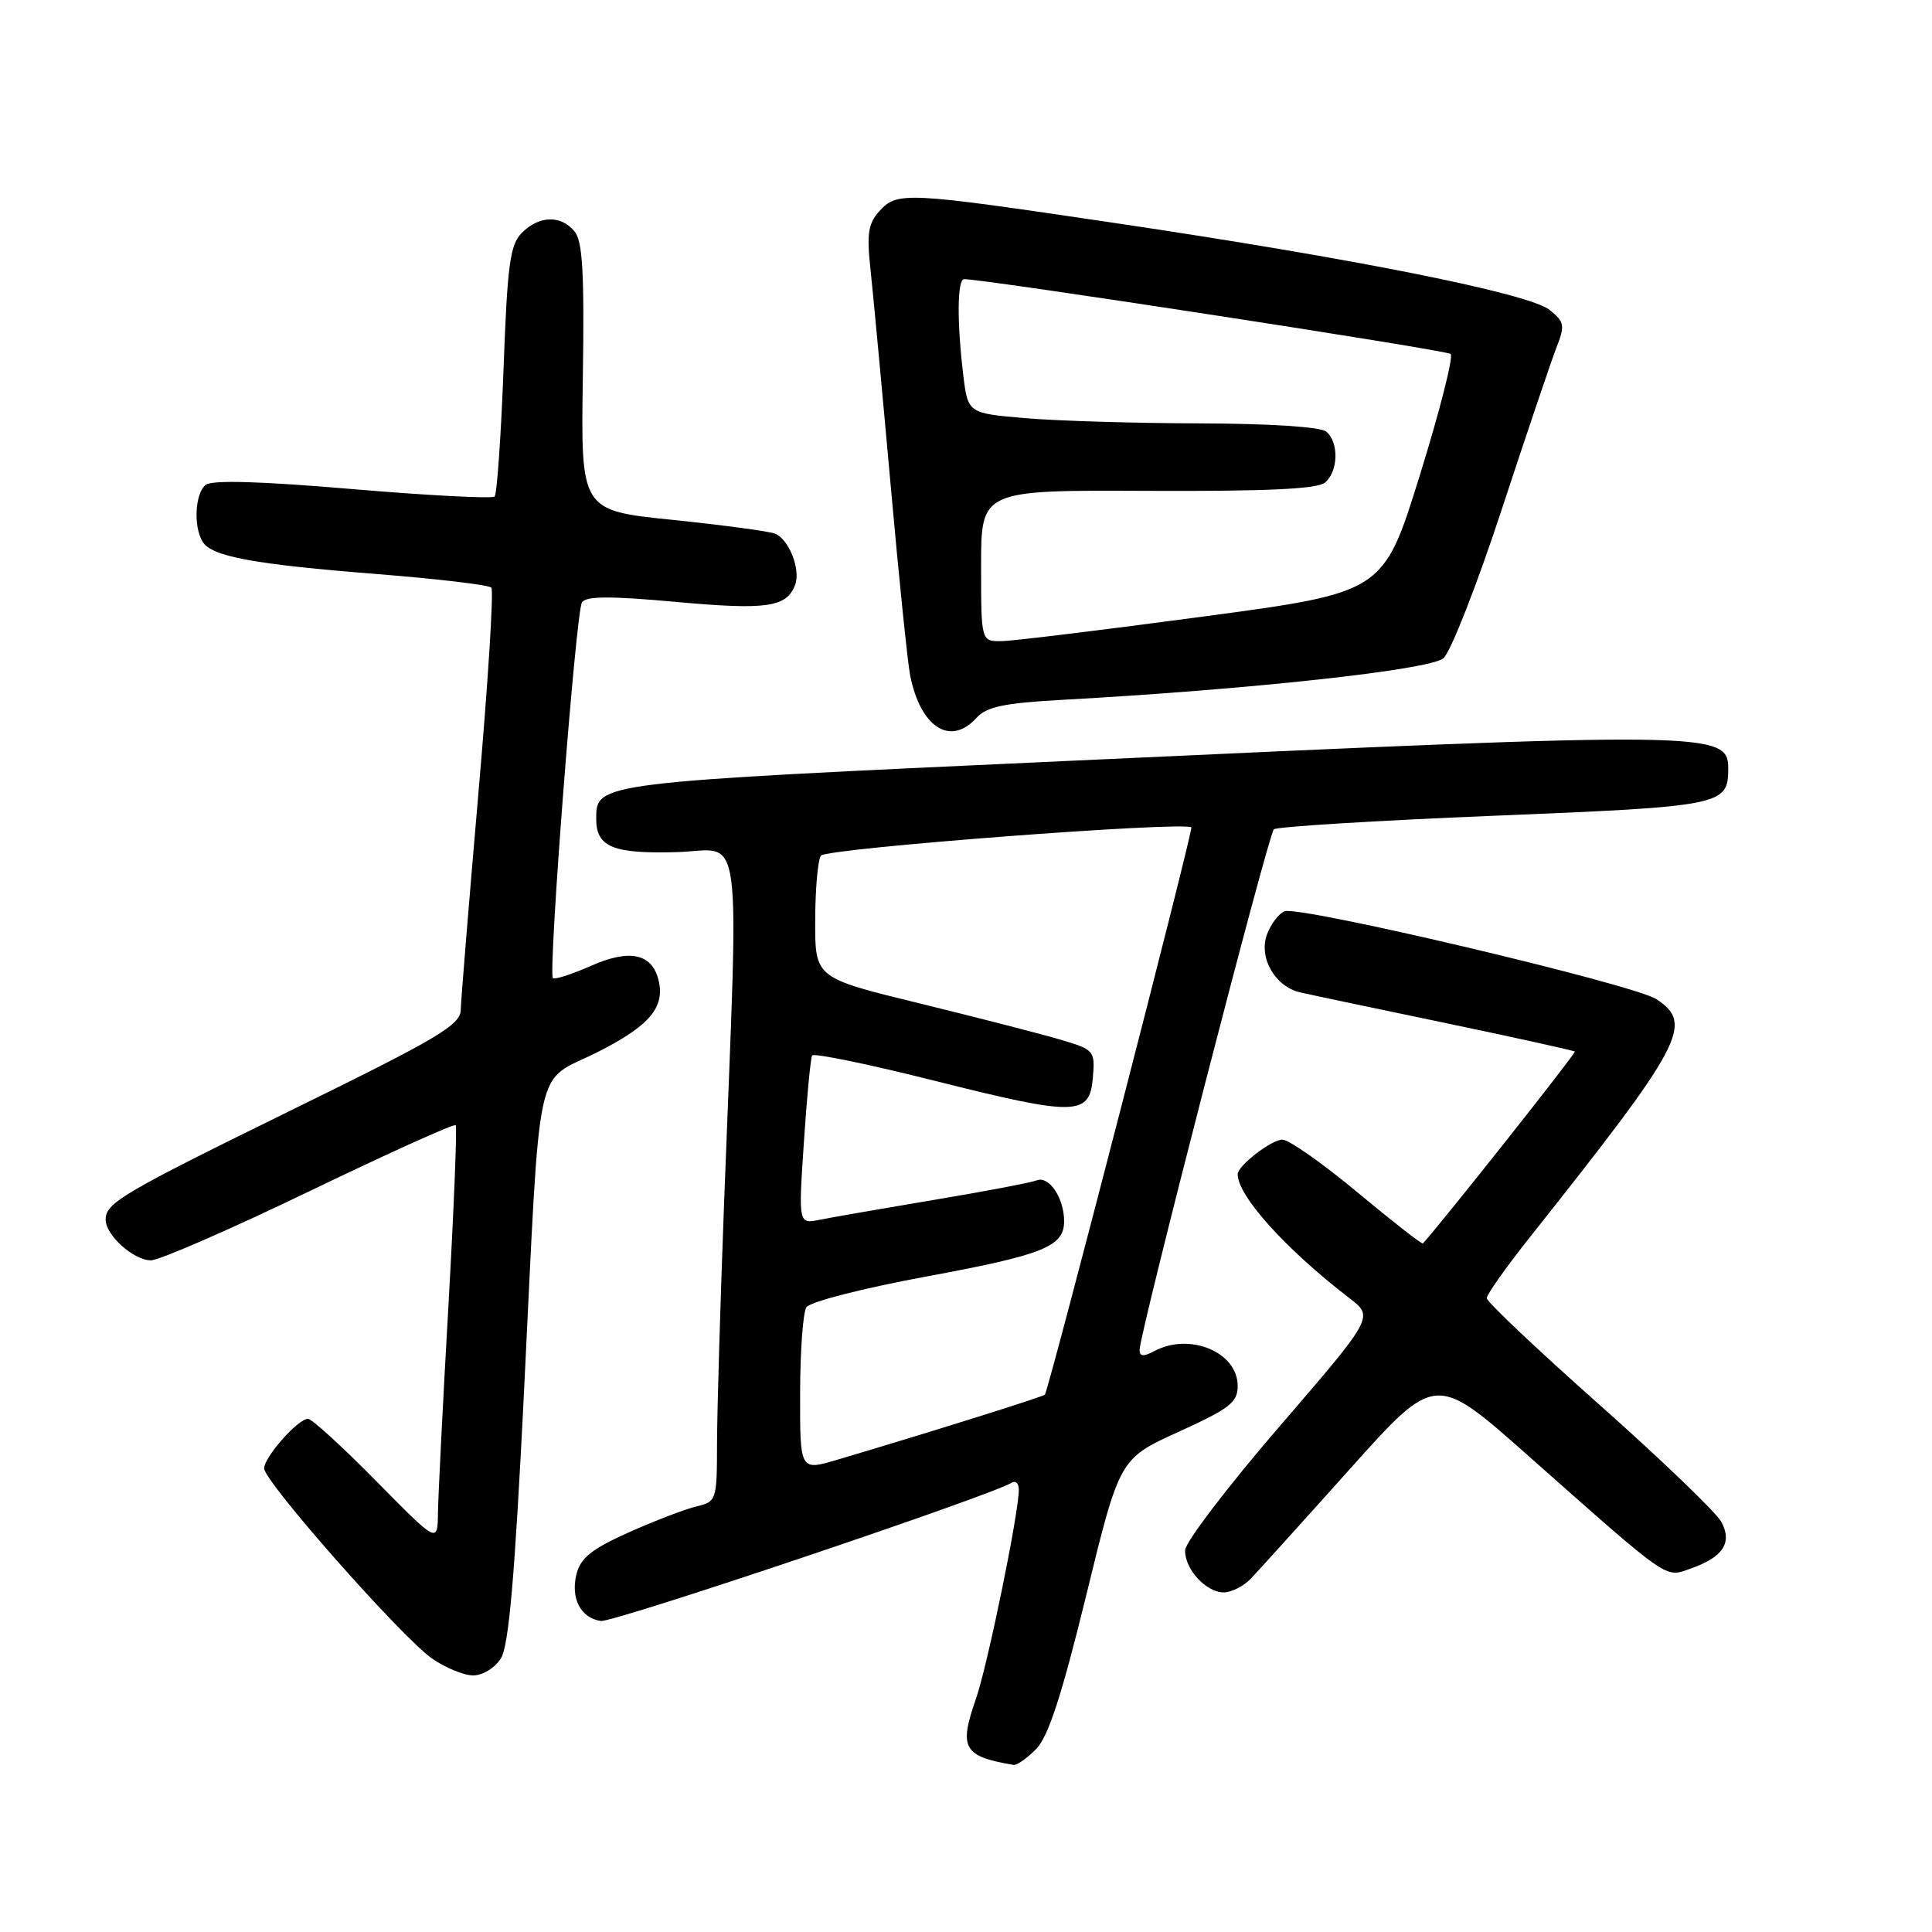 <?xml version="1.0" encoding="UTF-8" standalone="no"?>
<!DOCTYPE svg PUBLIC "-//W3C//DTD SVG 1.1//EN" "http://www.w3.org/Graphics/SVG/1.1/DTD/svg11.dtd" >
<svg xmlns="http://www.w3.org/2000/svg" xmlns:xlink="http://www.w3.org/1999/xlink" version="1.1" viewBox="0 0 256 256">
 <g >
 <path fill="currentColor"
d=" M 137.30 231.75 C 138.91 230.10 140.68 224.67 143.93 211.39 C 148.35 193.28 148.35 193.28 156.18 189.72 C 162.94 186.65 164.00 185.83 164.00 183.64 C 164.00 179.16 157.64 176.51 152.93 179.04 C 151.52 179.79 151.00 179.75 151.00 178.87 C 151.00 176.69 168.06 110.54 168.79 109.89 C 169.18 109.54 182.32 108.73 198.00 108.09 C 228.25 106.86 229.00 106.71 229.00 101.84 C 229.00 96.92 226.88 96.89 141.38 100.83 C 78.86 103.70 79.00 103.68 79.00 108.50 C 79.00 112.24 81.22 113.15 89.68 112.91 C 98.57 112.65 97.91 107.77 95.96 159.00 C 95.45 172.47 95.02 186.98 95.01 191.23 C 95.00 198.83 94.95 198.97 92.25 199.62 C 90.74 199.98 86.71 201.53 83.29 203.06 C 78.42 205.24 76.93 206.43 76.39 208.57 C 75.59 211.79 76.93 214.38 79.61 214.79 C 81.23 215.03 131.26 198.20 134.05 196.47 C 134.57 196.15 135.00 196.56 135.00 197.39 C 135.00 200.50 130.86 220.68 129.31 225.13 C 127.03 231.65 127.65 232.73 134.30 233.86 C 134.73 233.94 136.08 232.99 137.30 231.75 Z  M 66.37 219.75 C 67.42 218.08 68.21 208.97 69.43 184.50 C 71.67 139.17 70.70 143.68 79.11 139.44 C 86.11 135.92 88.19 133.44 87.23 129.76 C 86.33 126.33 83.38 125.74 78.33 127.97 C 75.78 129.10 73.50 129.83 73.26 129.60 C 72.61 128.94 76.30 81.13 77.11 79.82 C 77.63 78.98 80.85 78.96 89.63 79.76 C 101.58 80.85 104.22 80.47 105.35 77.52 C 106.14 75.48 104.53 71.42 102.67 70.70 C 101.85 70.39 95.73 69.57 89.07 68.88 C 76.96 67.64 76.96 67.64 77.23 49.98 C 77.44 36.16 77.20 31.95 76.13 30.66 C 74.32 28.48 71.45 28.55 69.16 30.84 C 67.58 32.42 67.23 34.99 66.72 48.95 C 66.38 57.90 65.85 65.48 65.54 65.79 C 65.23 66.10 56.77 65.66 46.74 64.81 C 34.54 63.77 28.09 63.58 27.25 64.25 C 25.83 65.38 25.61 69.83 26.87 71.82 C 28.09 73.75 33.69 74.78 50.00 76.07 C 57.98 76.70 64.77 77.51 65.10 77.86 C 65.44 78.21 64.67 90.42 63.40 105.00 C 62.14 119.58 61.08 132.54 61.05 133.81 C 61.01 135.81 58.09 137.55 39.08 146.87 C 16.11 158.14 14.00 159.38 14.00 161.62 C 14.00 163.67 17.71 167.00 20.00 167.00 C 21.10 167.00 30.55 162.88 41.01 157.84 C 51.46 152.80 60.18 148.87 60.38 149.09 C 60.58 149.32 60.15 160.07 59.42 173.00 C 58.68 185.93 58.06 198.30 58.03 200.50 C 57.98 204.50 57.98 204.50 49.85 196.25 C 45.38 191.71 41.31 188.00 40.81 188.00 C 39.49 188.00 35.00 193.07 35.00 194.57 C 35.00 196.31 53.21 216.94 57.23 219.75 C 59.00 220.99 61.46 222.00 62.70 222.00 C 63.95 222.00 65.59 221.00 66.37 219.75 Z  M 165.75 209.17 C 166.71 208.16 172.61 201.64 178.85 194.67 C 190.20 182.00 190.20 182.00 202.35 192.76 C 221.41 209.64 220.56 209.05 223.95 207.87 C 228.31 206.35 229.58 204.44 228.09 201.66 C 227.42 200.42 220.15 193.43 211.94 186.14 C 203.72 178.85 197.00 172.49 197.00 172.01 C 197.00 171.53 199.61 167.84 202.81 163.82 C 223.07 138.29 224.47 135.66 219.47 132.39 C 216.50 130.44 172.22 119.98 170.21 120.75 C 169.46 121.04 168.42 122.40 167.90 123.77 C 166.73 126.84 168.92 130.71 172.26 131.49 C 173.49 131.78 182.13 133.60 191.46 135.54 C 200.78 137.49 208.53 139.20 208.67 139.34 C 208.86 139.53 191.26 161.75 188.55 164.76 C 188.42 164.91 184.53 161.87 179.90 158.02 C 175.28 154.17 170.80 151.02 169.94 151.01 C 168.48 151.00 164.00 154.46 164.00 155.59 C 164.00 158.47 170.38 165.54 178.79 172.00 C 182.05 174.50 182.05 174.50 169.55 189.00 C 162.68 196.97 157.05 204.36 157.03 205.42 C 156.99 207.93 159.81 211.00 162.15 211.00 C 163.17 211.00 164.79 210.18 165.75 209.17 Z  M 129.38 95.13 C 130.73 93.64 133.02 93.16 140.79 92.73 C 165.57 91.37 189.52 88.76 191.26 87.22 C 192.23 86.37 195.69 77.54 198.96 67.59 C 202.23 57.64 205.49 48.00 206.20 46.16 C 207.39 43.11 207.32 42.68 205.34 41.07 C 202.64 38.89 179.62 34.28 147.67 29.54 C 119.89 25.42 118.88 25.37 116.51 27.99 C 115.04 29.62 114.83 31.00 115.35 35.74 C 115.69 38.91 116.88 51.62 117.99 64.00 C 119.09 76.38 120.27 87.85 120.60 89.50 C 121.97 96.39 125.94 98.93 129.38 95.13 Z  M 106.02 184.70 C 106.02 179.09 106.40 173.92 106.85 173.22 C 107.30 172.50 114.39 170.69 122.77 169.14 C 138.28 166.27 141.00 165.18 141.00 161.81 C 141.00 158.75 139.01 155.78 137.39 156.40 C 136.58 156.71 130.43 157.88 123.71 159.00 C 117.00 160.13 110.22 161.30 108.65 161.62 C 105.79 162.20 105.79 162.20 106.52 151.35 C 106.91 145.38 107.41 140.21 107.61 139.86 C 107.81 139.51 115.03 140.99 123.65 143.16 C 142.61 147.93 144.38 147.90 144.81 142.81 C 145.11 139.18 145.02 139.09 140.31 137.70 C 137.66 136.93 129.31 134.78 121.75 132.93 C 108.00 129.57 108.00 129.57 108.02 122.04 C 108.02 117.89 108.36 114.00 108.77 113.38 C 109.39 112.42 156.69 108.81 157.86 109.63 C 158.17 109.85 139.02 184.00 138.45 184.80 C 138.26 185.06 123.40 189.73 110.92 193.43 C 106.00 194.89 106.00 194.89 106.02 184.70 Z  M 130.00 74.97 C 130.00 64.94 130.00 64.94 152.06 65.04 C 167.80 65.11 174.54 64.80 175.56 63.95 C 177.34 62.47 177.44 58.61 175.73 57.19 C 174.97 56.56 168.28 56.13 158.98 56.10 C 150.47 56.08 140.07 55.77 135.88 55.41 C 128.25 54.76 128.25 54.76 127.63 49.63 C 126.79 42.63 126.84 37.00 127.75 36.99 C 130.24 36.94 191.63 46.38 192.22 46.90 C 192.61 47.25 190.77 54.50 188.12 63.02 C 183.31 78.50 183.31 78.50 159.41 81.70 C 146.26 83.46 134.26 84.93 132.75 84.95 C 130.00 85.00 130.00 85.00 130.00 74.97 Z "/>
</g>
</svg>